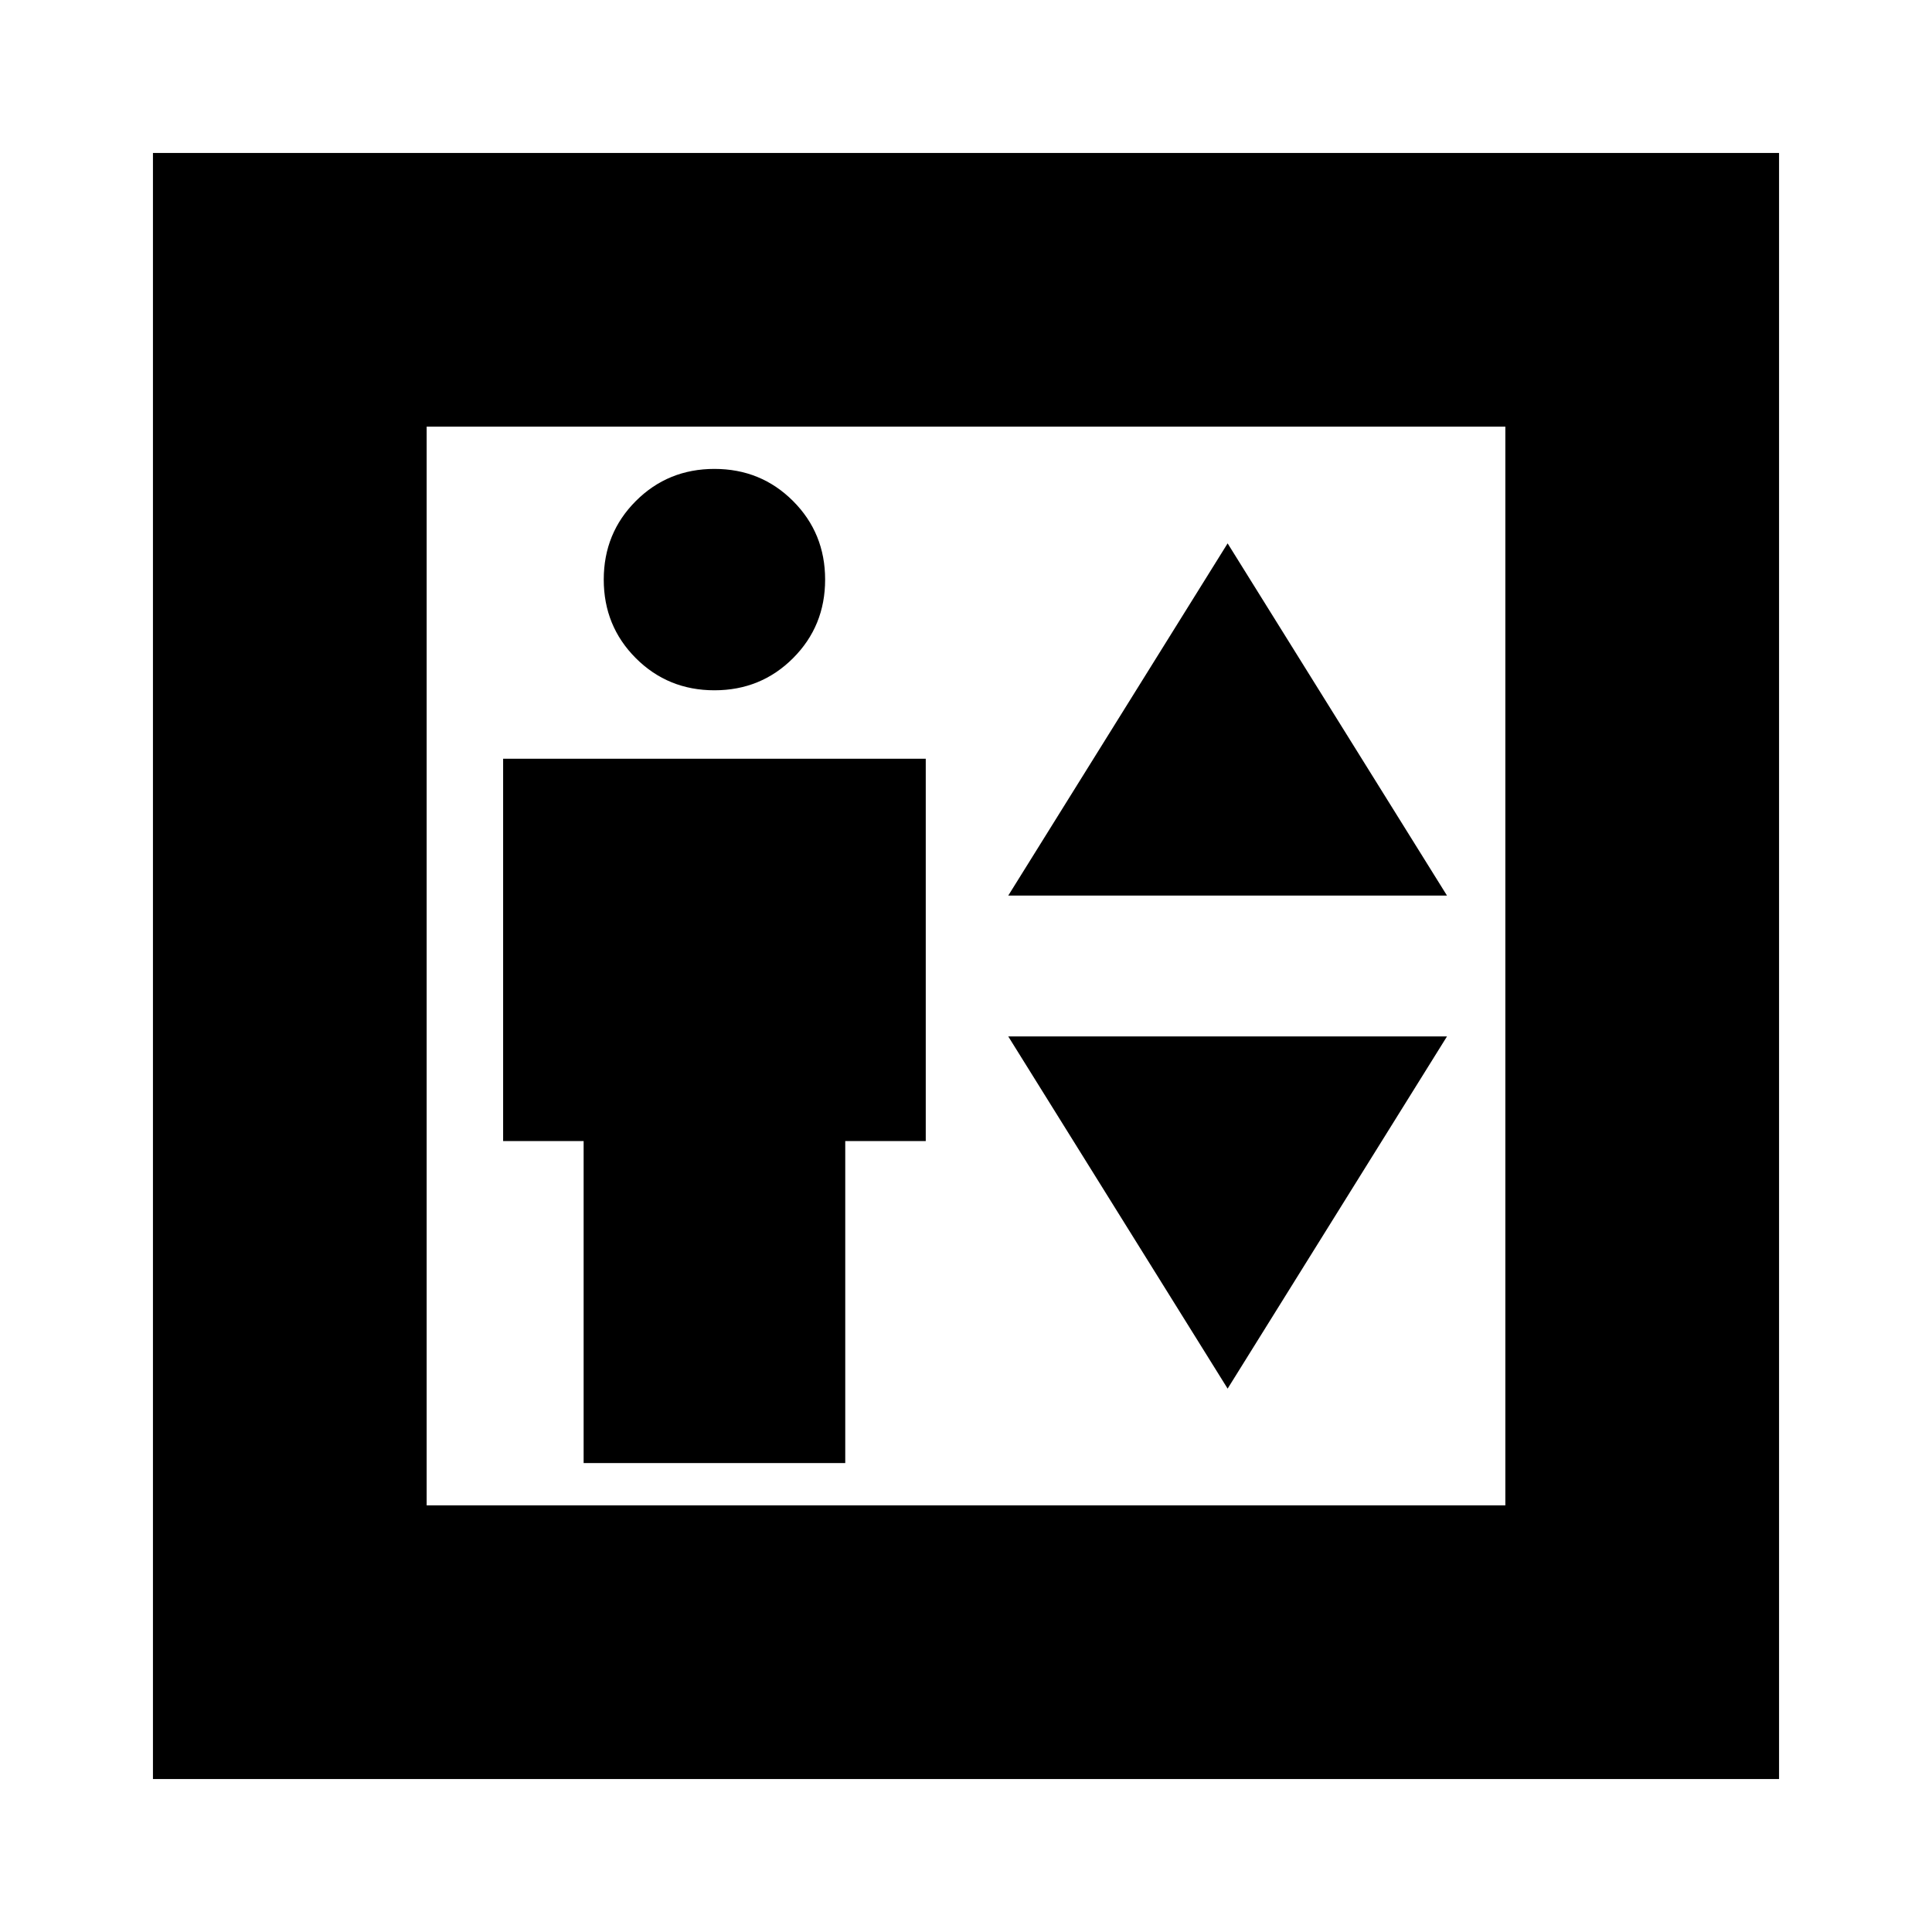 <svg xmlns="http://www.w3.org/2000/svg" height="24" viewBox="0 -960 960 960" width="24"><path d="M290-233h130v-160h40v-190H250v190h40v160Zm65-384q23.1 0 39.05-15.95Q410-648.9 410-672q0-23.1-15.95-39.05Q378.1-727 355-727q-23.1 0-39.05 15.95Q300-695.1 300-672q0 23.1 15.95 39.05Q331.9-617 355-617Zm146 102h218L610-690 501-515Zm109 245 109-175H501l109 175ZM76-76v-808h808v808H76Zm136-136h536v-536H212v536Zm0 0v-536 536Z"/></svg>